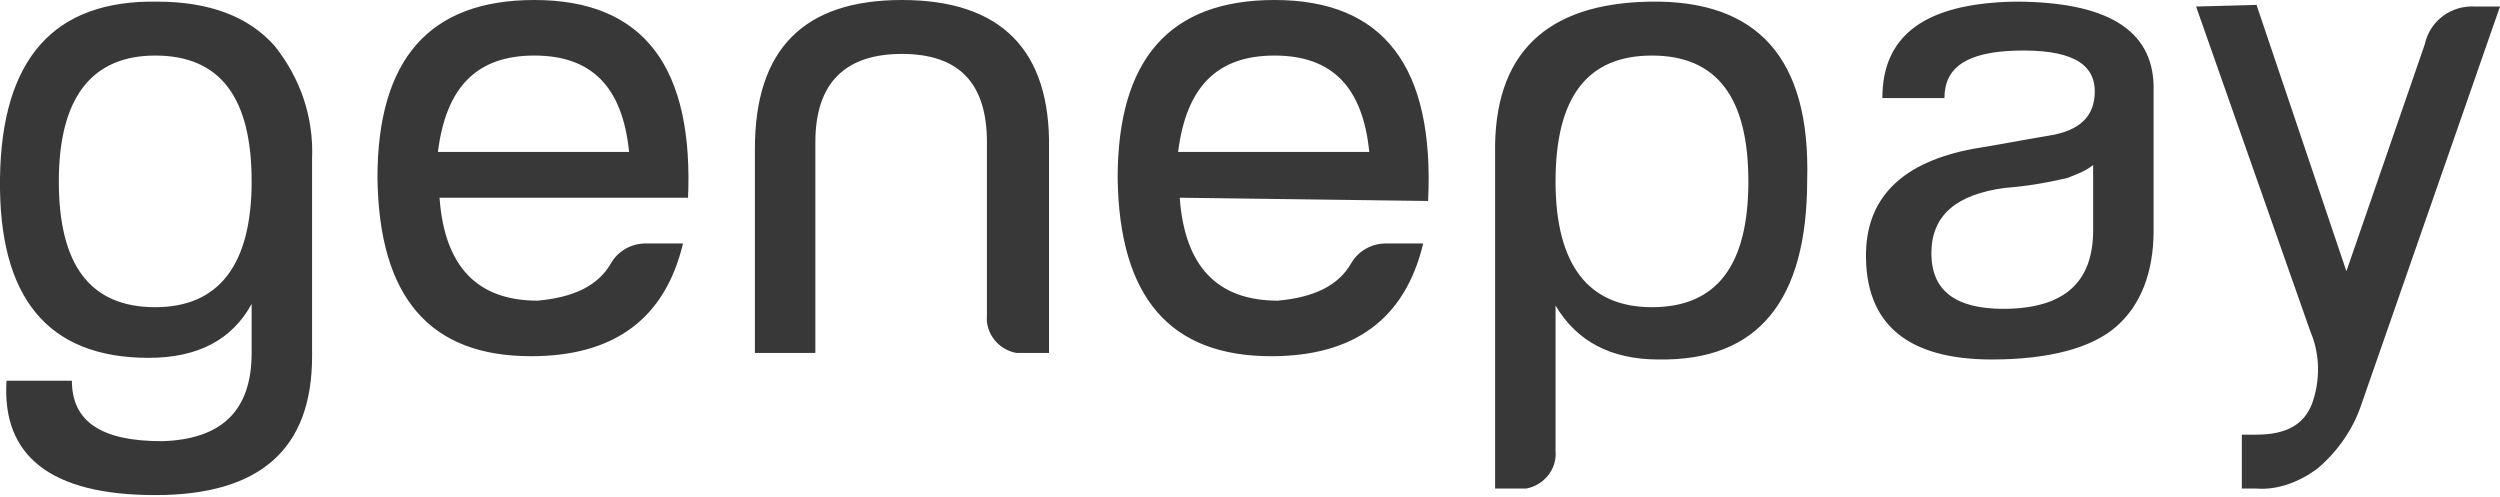 <?xml version="1.0" encoding="utf-8"?>
<!-- Generator: Adobe Illustrator 24.0.1, SVG Export Plug-In . SVG Version: 6.00 Build 0)  -->
<svg version="1.1" id="logo" xmlns="http://www.w3.org/2000/svg" xmlns:xlink="http://www.w3.org/1999/xlink" x="0px" y="0px"
	 viewBox="0 0 153 30.4" style="enable-background:new 0 0 153 30.4;" xml:space="preserve">
<style type="text/css">
	.st0{fill:#383838;}
</style>
<path id="Path_2" class="st0" d="M9.5,3.4c4,0,5.9,2.6,5.9,7.7s-2,7.7-5.9,7.7c-4,0-5.9-2.6-5.9-7.7S5.6,3.4,9.5,3.4z M19.1,21.8
	V9.7c0.1-2.5-0.7-4.9-2.3-6.9C15.2,1,12.8,0.1,9.6,0.1C3.3,0,0.1,3.6,0,10.9c-0.1,7.3,2.9,11,9.1,11c3,0,5.1-1.1,6.3-3.3v3
	c0,3.5-1.8,5.3-5.5,5.4c-3.7,0-5.5-1.2-5.5-3.7H0.4c-0.3,4.6,2.7,7,9.1,7S19.1,27.5,19.1,21.8z M38.5,9.3H26.8
	c0.5-4,2.4-5.9,5.9-5.9S38.1,5.3,38.5,9.3L38.5,9.3z M42.1,12.3c0.4-8.2-2.7-12.3-9.4-12.3c-6.4,0-9.6,3.6-9.6,10.9
	c0.1,7.3,3.2,10.9,9.4,10.9c5.1,0,8.2-2.3,9.3-6.9h-2.3c-0.9,0-1.7,0.5-2.1,1.2c-0.8,1.4-2.3,2.1-4.5,2.3c-3.7,0-5.7-2.1-6-6.3H42.1
	z M55.2,3.3c3.5,0,5.2,1.8,5.2,5.4v10.6c-0.1,1.1,0.7,2.1,1.8,2.3c0.2,0,0.4,0,0.6,0h1.4V9.1c0.1-6-2.9-9.1-9-9.1c-6,0-9,3-9,9.1
	v12.5h3.7V8.7C49.9,5.1,51.7,3.3,55.2,3.3z M83.8,9.3H72.1c0.5-4,2.4-5.9,5.9-5.9S83.4,5.3,83.8,9.3L83.8,9.3z M87.4,12.3
	c0.4-8.2-2.7-12.3-9.4-12.3c-6.4,0-9.6,3.6-9.6,10.9c0.1,7.3,3.2,10.9,9.4,10.9c5.1,0,8.2-2.3,9.3-6.9h-2.3c-0.9,0-1.7,0.5-2.1,1.2
	c-0.8,1.4-2.3,2.1-4.5,2.3c-3.7,0-5.7-2.1-6-6.3L87.4,12.3z M95.2,18.7v8.9c0.1,1.1-0.7,2.1-1.8,2.3c-0.2,0-0.4,0-0.6,0h-1.3V9.4
	c-0.1-6.1,3.1-9.2,9.5-9.3c6.6-0.1,9.8,3.5,9.6,10.9c0,7.4-3,11.1-9.1,11C98.6,22,96.5,20.9,95.2,18.7L95.2,18.7z M101.1,3.4
	c-4,0-5.9,2.6-5.9,7.7s2,7.7,5.9,7.7c4,0,5.9-2.6,5.9-7.7S105.1,3.4,101.1,3.4z M120.8,9.1c-4.3,0.8-6.5,2.9-6.6,6.3
	c-0.1,4.4,2.5,6.6,7.7,6.6c3.5,0,6.1-0.7,7.6-2s2.3-3.3,2.3-5.9V5.2c-0.1-3.4-2.9-5.1-8.5-5.1c-5.4,0.1-8.1,2-8.1,5.9h3.8
	c0-1.9,1.4-2.8,4.3-2.9c3.3-0.1,4.9,0.7,4.9,2.5c0,1.5-0.9,2.4-2.8,2.7C123.6,8.6,122.1,8.9,120.8,9.1L120.8,9.1z M128.1,10.1v4
	c0,3.2-1.8,4.8-5.5,4.8c-2.9,0-4.4-1.1-4.4-3.4c0-2.3,1.5-3.6,4.5-4c1.3-0.1,2.5-0.3,3.8-0.6C127,10.7,127.6,10.5,128.1,10.1
	L128.1,10.1z M134.4,0.4l7,19.9c0.6,1.4,0.6,3,0.1,4.4c-0.5,1.3-1.6,1.9-3.4,1.9h-0.9v3.3h0.9c1.3,0.1,2.6-0.4,3.7-1.2
	c1.2-1,2.2-2.4,2.7-3.9L153,0.4h-1.5c-1.5-0.1-2.8,0.9-3.1,2.3l-4.8,13.9l-5.5-16.3L134.4,0.4z"/>
</svg>
